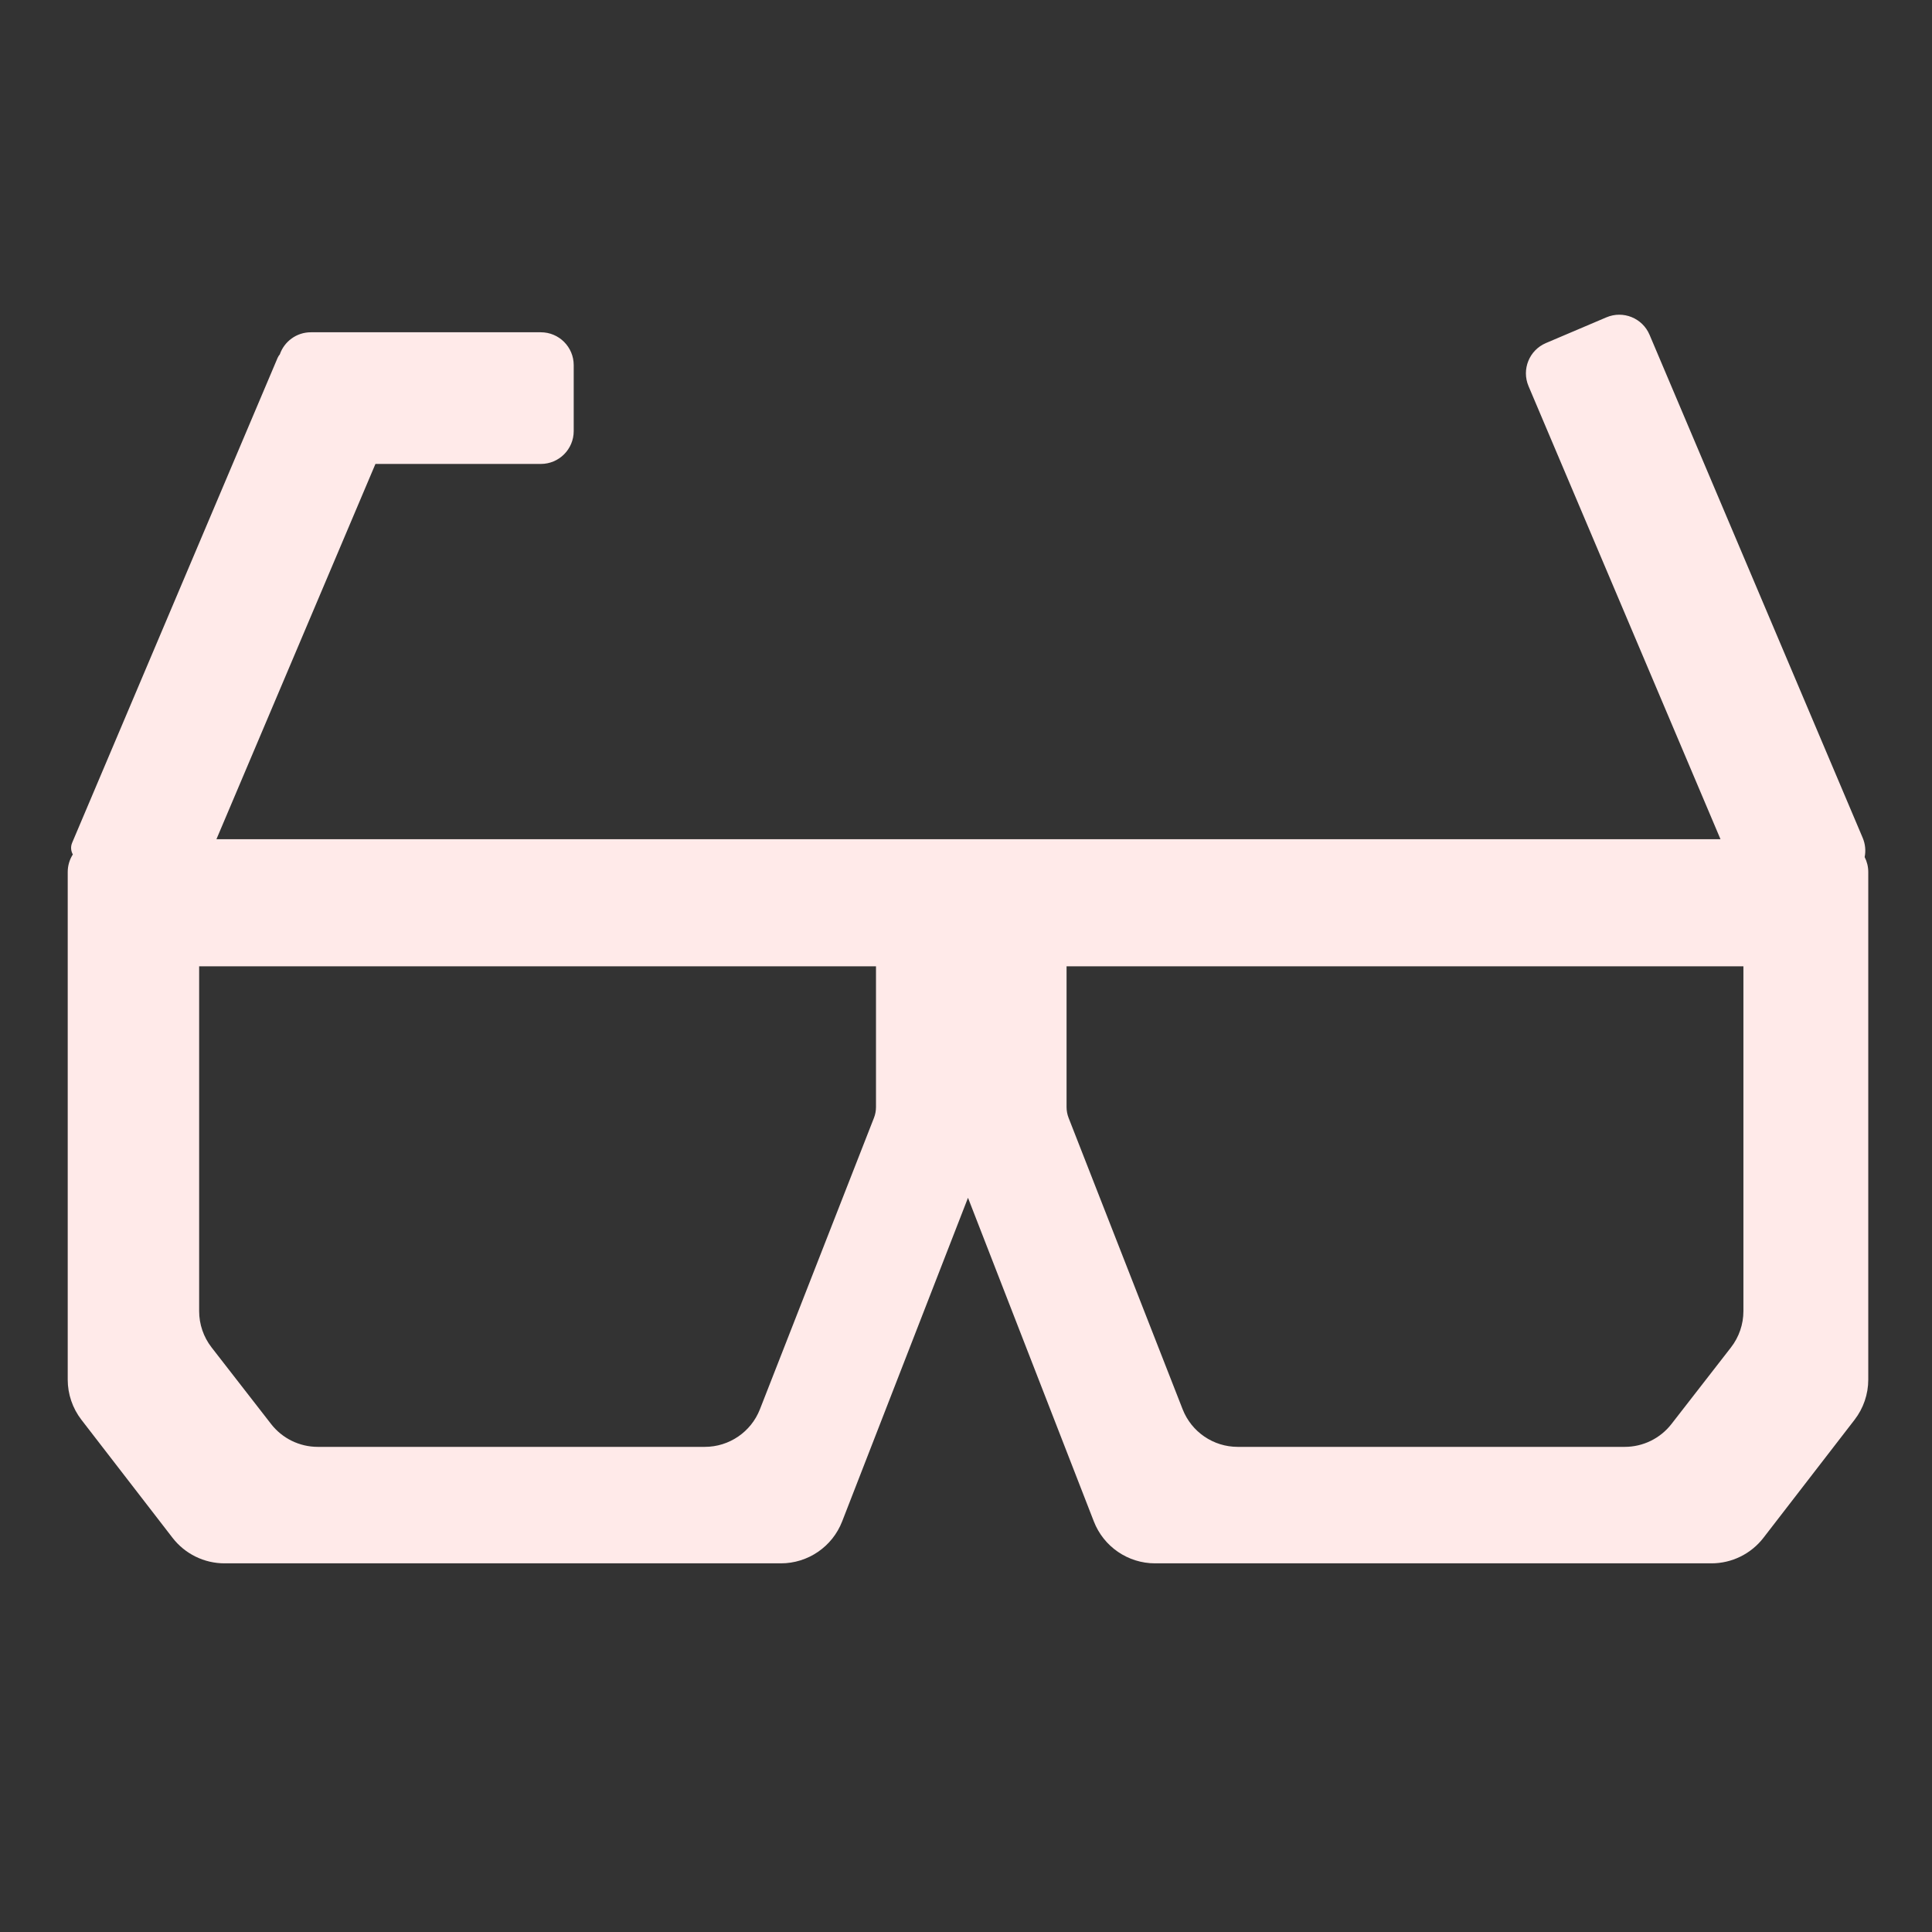 <svg viewBox="0 0 485 485" version="1.1" xmlns="http://www.w3.org/2000/svg" xmlns:xlink="http://www.w3.org/1999/xlink">
    <rect x="0" y="0" width="485" height="485" fill="#333333" stroke="none"/>
    <g id="logo-jotb-copy" stroke="none" stroke-width="1" fill="none" fill-rule="evenodd">
        <g id="logo-1" transform="translate(17, 79)" fill="#ffeae9">
            <path d="M452,156.455 L452,267.333 C452,270.982 450.79,274.528 448.56,277.417 L425.691,307.039 C422.566,311.085 417.743,313.455 412.63,313.455 L272.971,313.455 C266.166,313.455 260.059,309.278 257.593,302.935 L226,221.687 L194.407,302.935 C191.941,309.278 185.834,313.455 179.029,313.455 L39.37,313.455 C34.257,313.455 29.434,311.085 26.309,307.039 L3.44,277.417 C1.21,274.528 -1.02112689e-14,270.982 0,267.333 L0,156.455 L0,139.916 C-1.99293891e-16,138.288 0.471,136.771 1.285,135.493 C0.792,134.629 0.693,133.554 1.111,132.567 L52.679,10.859 C52.821,10.524 53.012,10.225 53.239,9.967 C54.356,6.734 57.426,4.413 61.038,4.413 L118.772,4.413 C123.328,4.413 127.022,8.107 127.022,12.663 L127.022,29.216 C127.022,33.772 123.328,37.466 118.772,37.466 L77.248,37.466 L37.335,131.666 L414.903,131.666 L366.713,17.931 C364.937,13.74 366.892,8.902 371.081,7.121 L386.267,0.663 C386.27,0.662 386.273,0.66 386.277,0.659 C390.472,-1.119 395.314,0.841 397.092,5.037 L450.599,131.321 C451.27,132.906 451.409,134.583 451.094,136.153 C451.673,137.281 452,138.56 452,139.916 L452,156.455 Z M32.993,163.572 L32.993,250.142 C32.993,253.442 34.092,256.648 36.116,259.254 L51.052,278.476 C53.865,282.096 58.193,284.214 62.778,284.214 L159.938,284.214 C166.051,284.214 171.539,280.469 173.767,274.776 L202.394,201.624 C202.732,200.762 202.905,199.844 202.905,198.919 L202.905,163.572 L32.993,163.572 Z M420.657,163.572 L250.745,163.572 L250.745,198.919 C250.745,199.844 250.918,200.762 251.255,201.624 L279.882,274.776 C282.11,280.469 287.598,284.214 293.711,284.214 L390.871,284.214 C395.456,284.214 399.784,282.096 402.598,278.476 L417.533,259.254 C419.558,256.648 420.657,253.442 420.657,250.142 L420.657,163.572 Z" id="logo-thin-copy"></path>
        </g>
    </g>
</svg>
